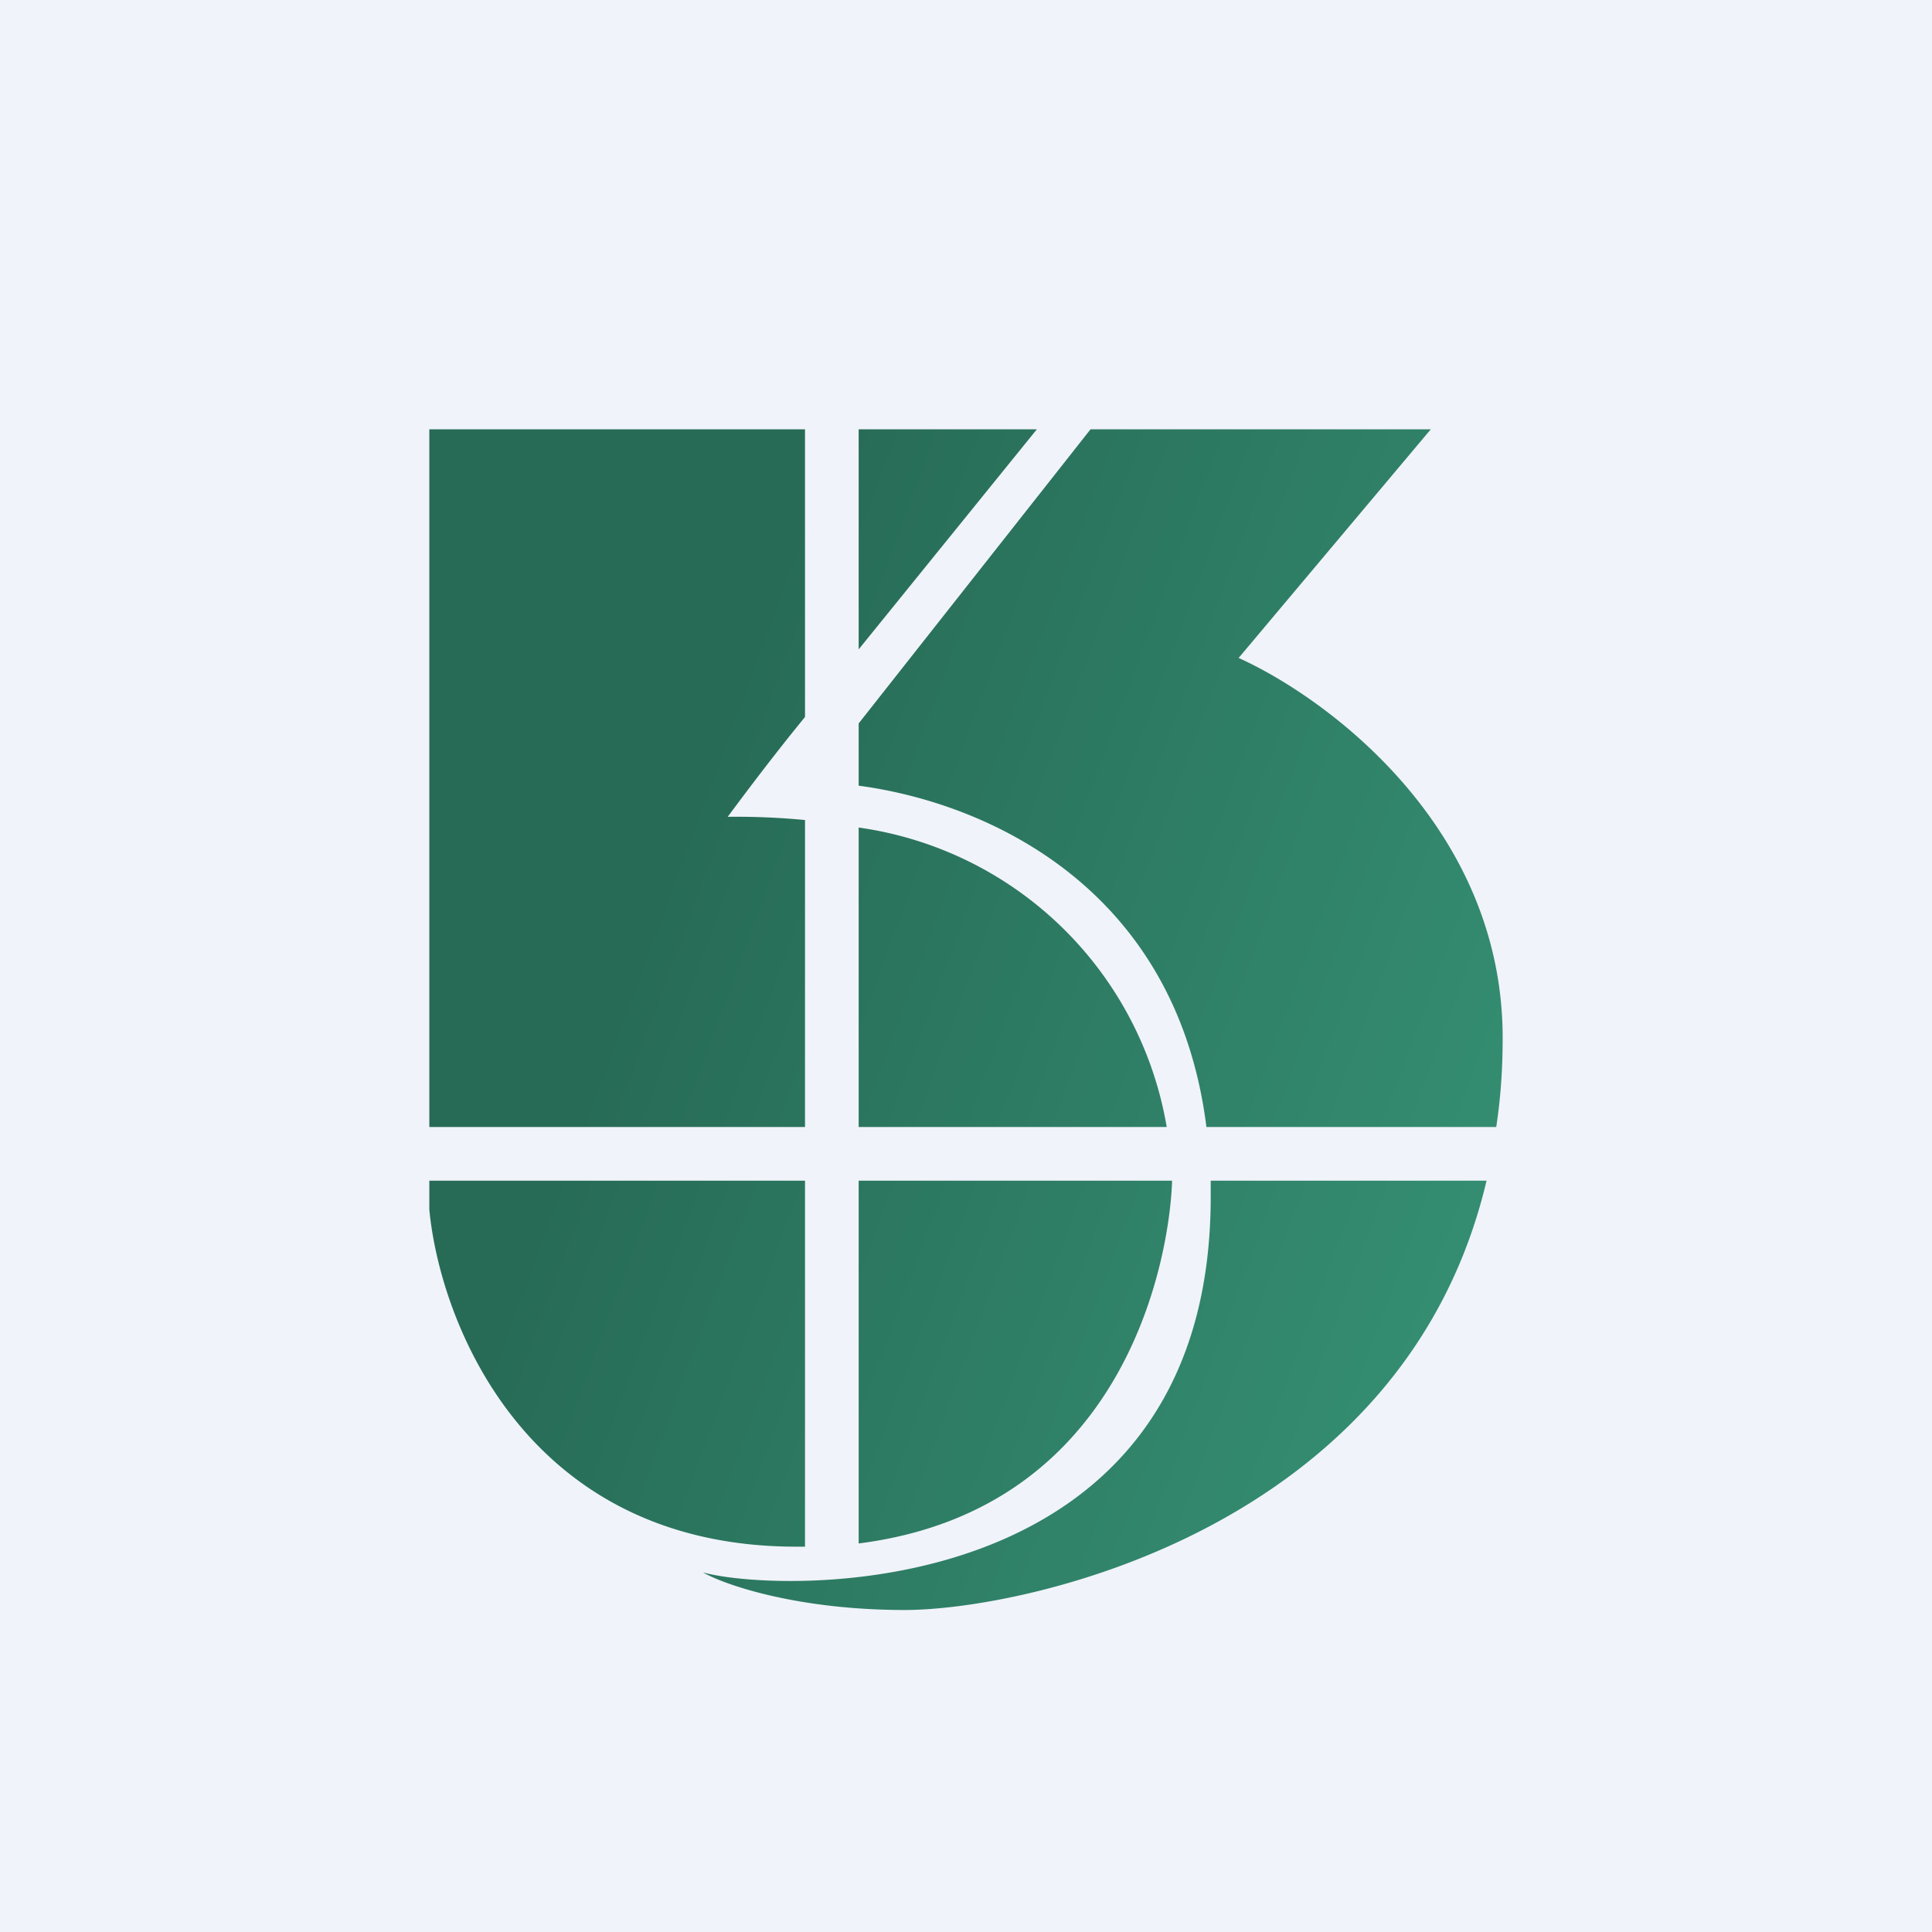 <!-- by TradingView --><svg width="18" height="18" viewBox="0 0 18 18" xmlns="http://www.w3.org/2000/svg"><path fill="#F0F3FA" d="M0 0h18v18H0z"/><path d="M7.5 4H4v6.5h3.5V7.64a6.72 6.72 0 0 0-.72-.03c.2-.27.45-.6.72-.93V4ZM8 6.05V4h1.66L8 6.05Zm0 1.27v-.58L10.16 4h3.17l-1.79 2.13C12.36 6.5 14 7.7 14 9.67c0 .3-.02.57-.06.83h-2.7C10.96 8.27 9.2 7.48 8 7.32Zm0 .4v2.78h2.87A3.39 3.39 0 0 0 8 7.71ZM10.92 11H8v3.38c2.52-.32 2.9-2.71 2.92-3.38ZM7.5 14.41V11H4v.27c.1 1.05.9 3.14 3.42 3.14h.08ZM11.28 11v.15c0 3.82-4 3.7-4.73 3.5.21.12.89.35 1.88.35 1.1 0 4.65-.74 5.42-4h-2.57Z" fill="url(#a)"/><defs><linearGradient id="a" x1="5.24" y1="10.72" x2="12.89" y2="13.55" gradientUnits="userSpaceOnUse"><stop stop-color="#276B56"/><stop offset="1" stop-color="#348D71"/></linearGradient></defs></svg>